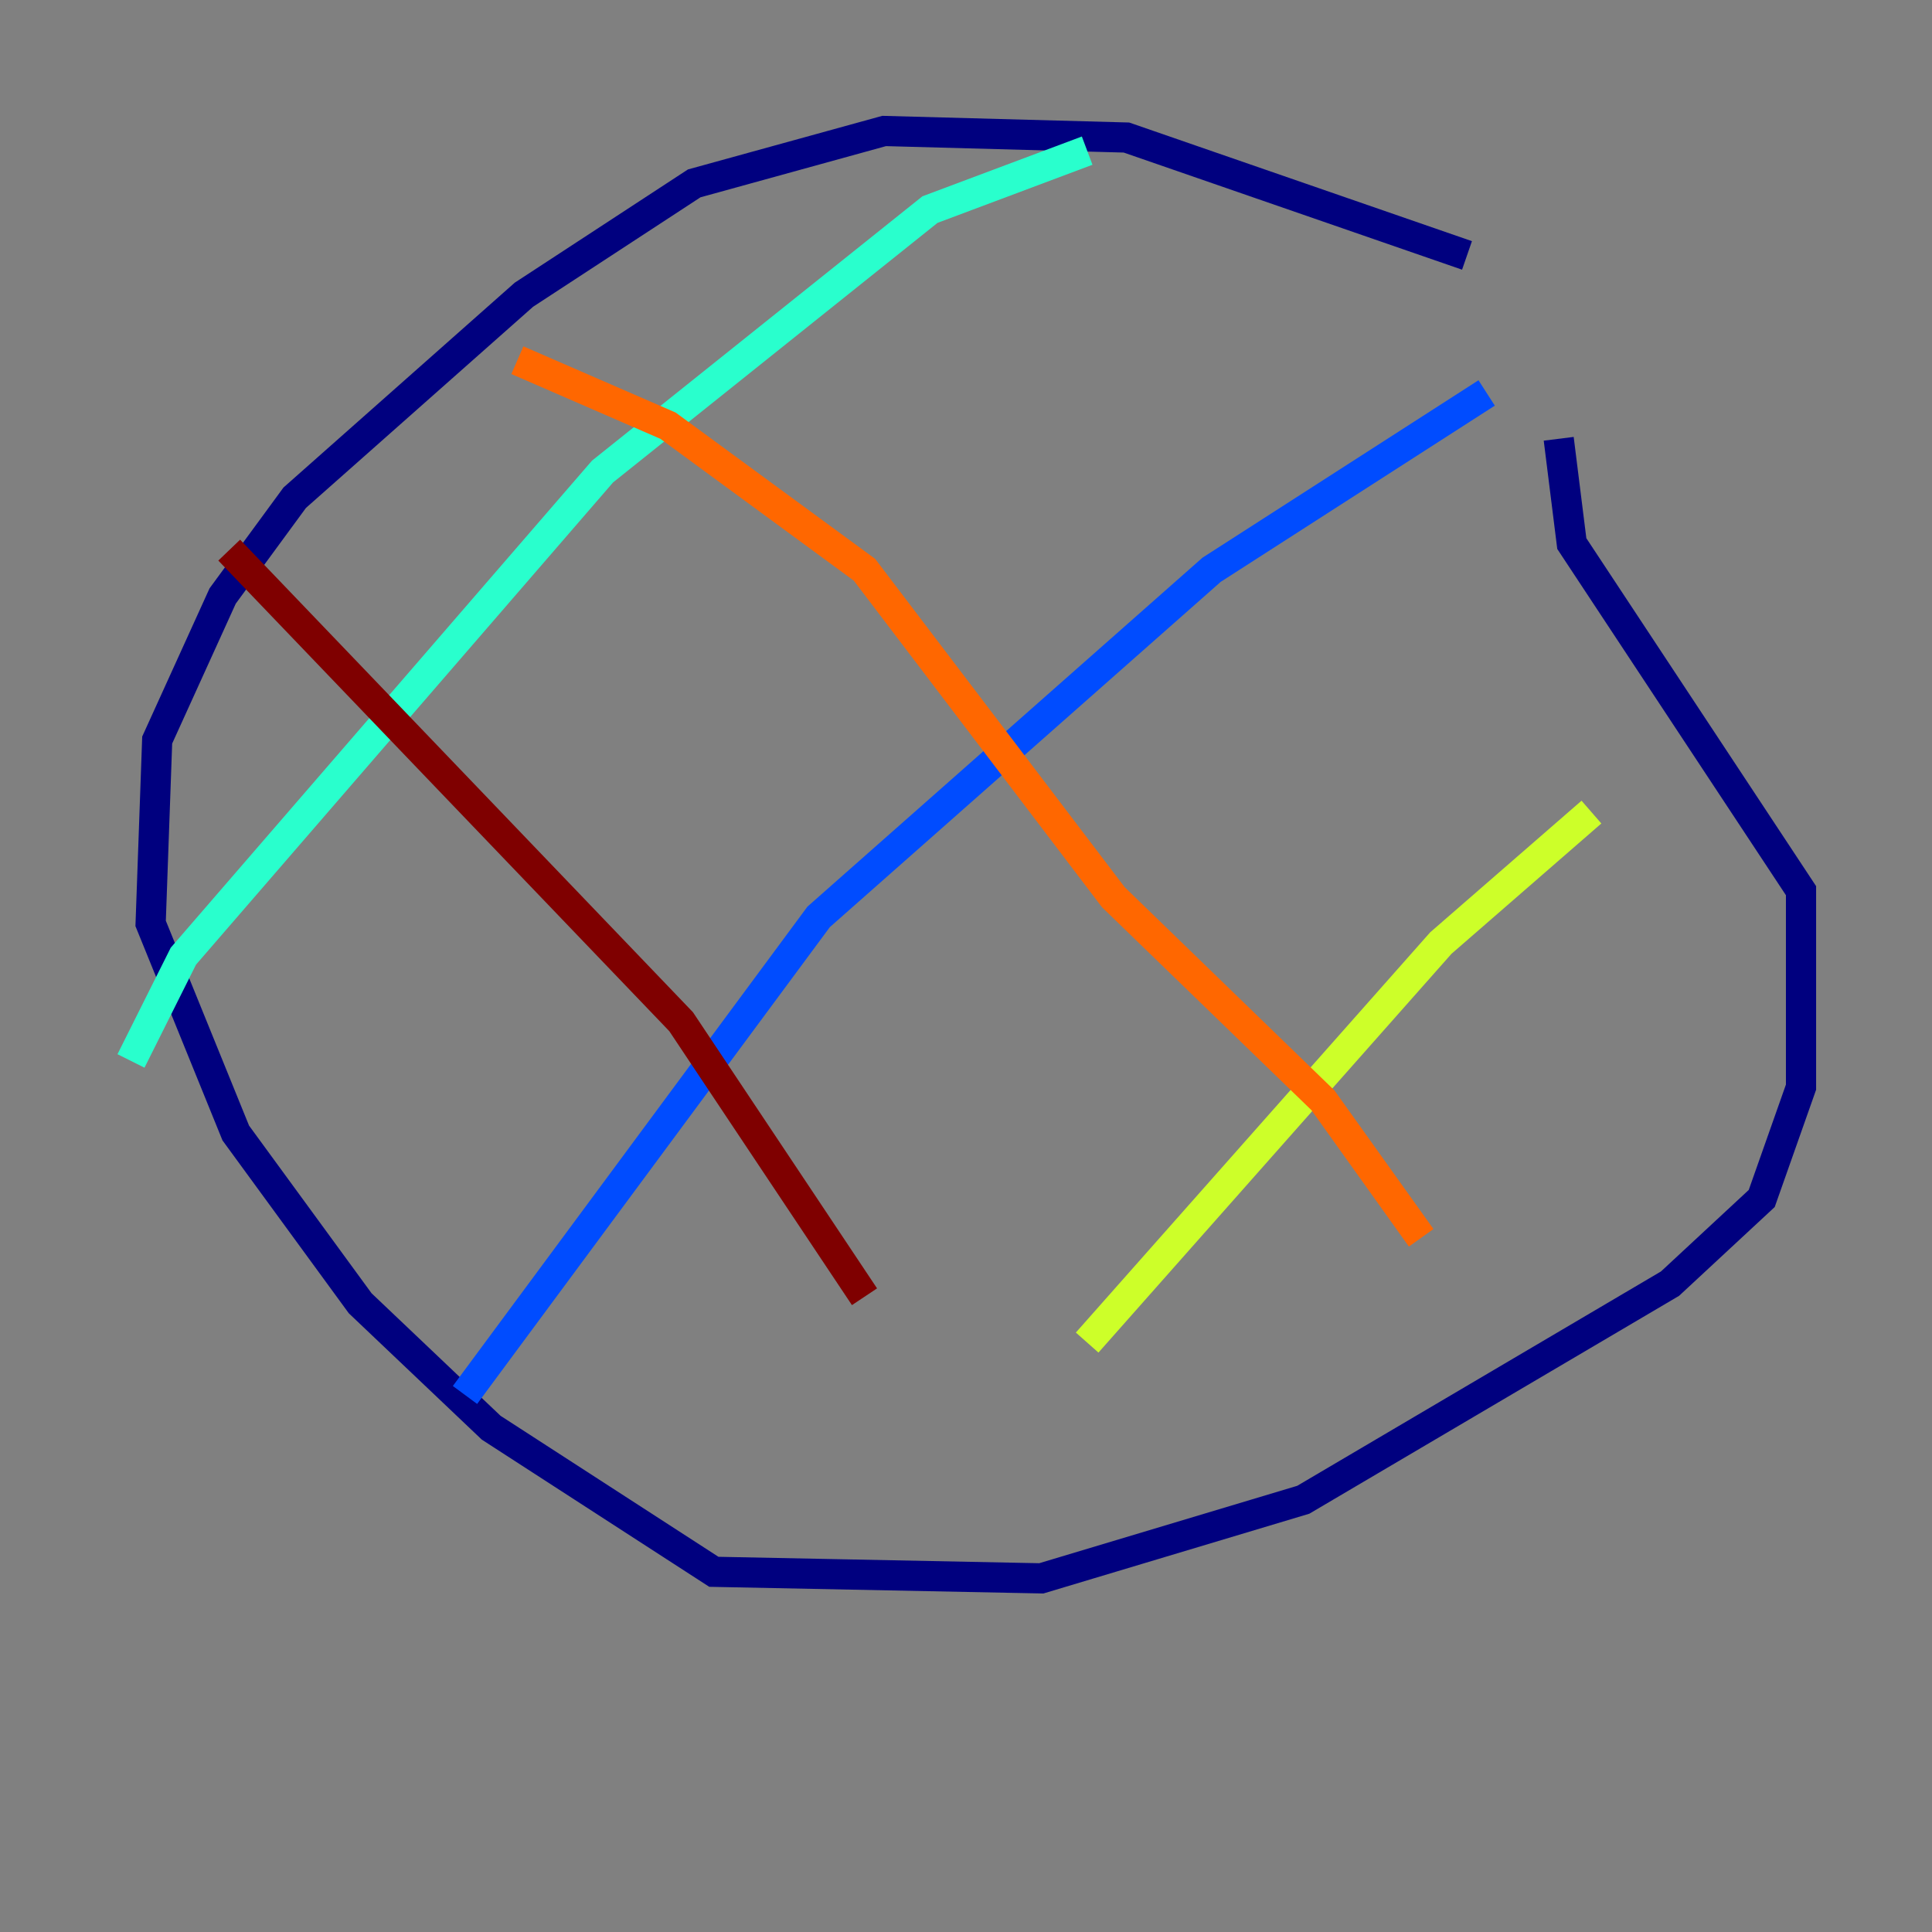 <?xml version="1.0" encoding="utf-8" ?>
<svg baseProfile="tiny" height="128" version="1.2" viewBox="0,0,128,128" width="128" xmlns="http://www.w3.org/2000/svg" xmlns:ev="http://www.w3.org/2001/xml-events" xmlns:xlink="http://www.w3.org/1999/xlink"><rect x="0" y="0" width="128" height="128" fill="#808080" stroke="none"/><defs /><polyline fill="none" points="97.193,16.922 74.63,9.112 58.576,8.678 45.993,12.149 34.712,19.525 19.525,32.976 14.752,39.485 10.414,49.031 9.98,61.18 15.62,75.064 23.864,86.346 32.542,94.59 47.295,104.136 68.99,104.57 86.346,99.363 110.644,85.044 116.719,79.403 119.322,72.027 119.322,59.01 104.136,36.014 103.268,29.071" stroke="#00007f" stroke-width="2" /><polyline fill="none" points="98.495,26.034 80.271,37.749 54.237,60.746 30.807,92.42" stroke="#004cff" stroke-width="2" /><polyline fill="none" points="72.027,9.98 61.614,13.885 39.919,31.241 12.149,63.349 8.678,70.291" stroke="#29ffcd" stroke-width="2" /><polyline fill="none" points="105.437,53.803 95.458,62.481 72.027,88.949" stroke="#cdff29" stroke-width="2" /><polyline fill="none" points="34.278,23.864 44.258,28.203 57.275,37.749 73.763,59.444 87.647,72.895 94.156,82.007" stroke="#ff6700" stroke-width="2" /><polyline fill="none" points="15.186,36.447 45.125,67.688 57.275,85.912" stroke="#7f0000" stroke-width="2" /></svg>